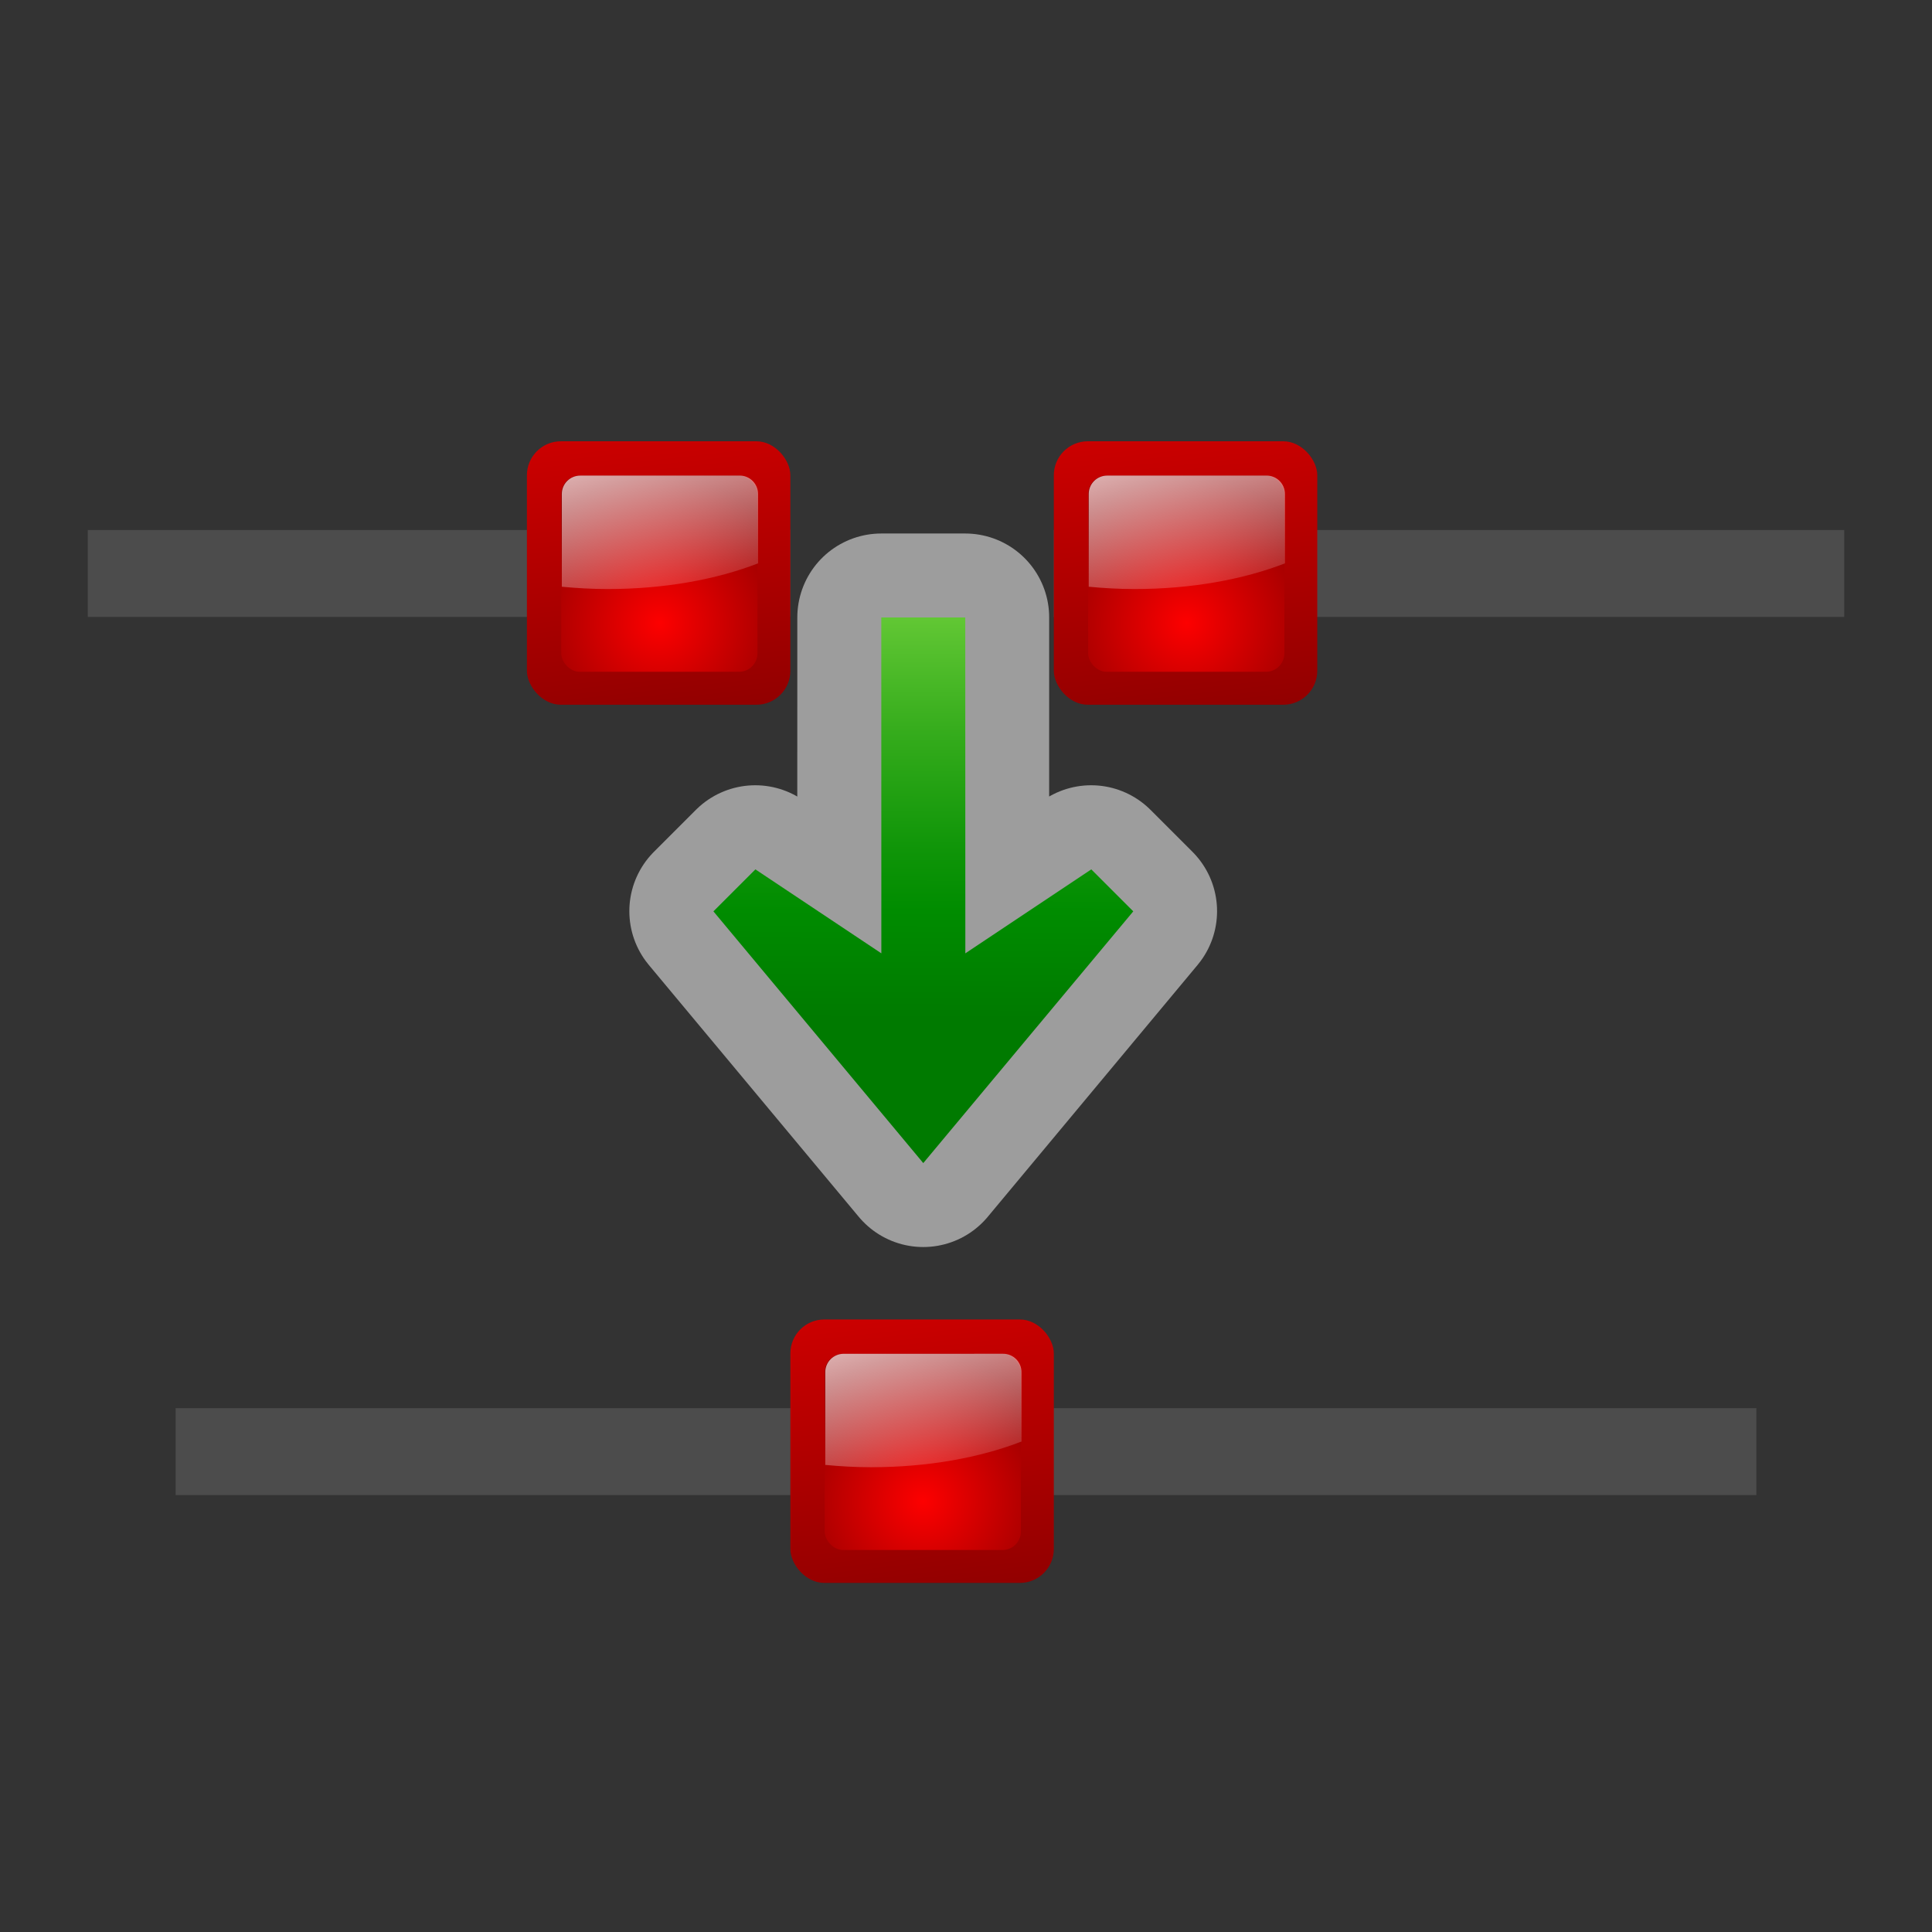 <svg height="22" width="22" xmlns="http://www.w3.org/2000/svg" xmlns:xlink="http://www.w3.org/1999/xlink"><rect width="100%" height="100%" fill="#333333" stroke="none"/><linearGradient id="a"><stop offset="0" stop-color="#fd0000"/><stop offset="1" stop-color="#8f0000"/></linearGradient><linearGradient id="b"><stop offset="0" stop-color="#fff"/><stop offset="1" stop-color="#fff" stop-opacity="0"/></linearGradient><radialGradient id="c" cx="72.632" cy="22.788" gradientTransform="matrix(5.298 0 0 5.298 -342.765 -52.361)" gradientUnits="userSpaceOnUse" r="1.265" xlink:href="#a"/><linearGradient id="d" gradientUnits="userSpaceOnUse" x1="43.75" x2="46.5" xlink:href="#a" y1="48.1" y2="72.85"/><linearGradient id="e" gradientUnits="userSpaceOnUse" x1="39.58" x2="42.679" xlink:href="#b" y1="57.298" y2="68.866"/><linearGradient id="f" gradientUnits="userSpaceOnUse" x1="31.75" x2="34.5" xlink:href="#a" y1="8.1" y2="32.85"/><radialGradient id="g" cx="72.632" cy="22.788" gradientTransform="matrix(5.298 0 0 5.298 -354.765 -92.361)" gradientUnits="userSpaceOnUse" r="1.265" xlink:href="#a"/><linearGradient id="h" gradientUnits="userSpaceOnUse" x1="27.58" x2="30.679" xlink:href="#b" y1="17.298" y2="28.866"/><linearGradient id="i" gradientUnits="userSpaceOnUse" x1="55.75" x2="58.5" xlink:href="#a" y1="8.1" y2="32.85"/><radialGradient id="j" cx="72.632" cy="22.788" gradientTransform="matrix(5.298 0 0 5.298 -330.765 -92.361)" gradientUnits="userSpaceOnUse" r="1.265" xlink:href="#a"/><linearGradient id="k" gradientUnits="userSpaceOnUse" x1="51.58" x2="54.679" xlink:href="#b" y1="17.298" y2="28.866"/><linearGradient id="l" gradientTransform="matrix(.463 -0 0 .272 36.497 18.27)" gradientUnits="userSpaceOnUse" x1="10.136" x2="9.692" y1="29.108" y2="103.485"><stop offset="0" stop-color="#72d13d"/><stop offset=".355" stop-color="#35ac1c"/><stop offset=".619" stop-color="#0f9508"/><stop offset=".757" stop-color="#008c00"/><stop offset="1" stop-color="#007a00"/></linearGradient><g transform="scale(.25)"><path d="m8 64.141v3.959h72v-3.959z" fill="#4d4d4d" fill-opacity=".992"/><rect fill="url(#d)" height="12" rx="1.547" width="12" x="36" y="60.1"/><rect fill="url(#c)" height="8.937" rx=".838" width="8.938" x="37.563" y="61.663"/><path d="m38.428 61.663c-.464 0-.838.374-.838.838v4.224c.679.065 1.378.105 2.095.105 2.579 0 4.951-.435 6.843-1.17v-3.16c0-.464-.374-.838-.838-.838z" fill="url(#e)"/><path d="m4 24.141v3.959h32v-3.959z" fill="#4d4d4d" fill-opacity=".992"/><rect fill="url(#f)" height="12" rx="1.547" width="12" x="24" y="20.1"/><rect fill="url(#g)" height="8.937" rx=".838" width="8.938" x="25.563" y="21.662"/><path d="m26.428 21.663c-.464 0-.838.374-.838.838v4.224c.679.065 1.378.105 2.095.105 2.579 0 4.951-.435 6.843-1.17v-3.16c0-.464-.374-.838-.838-.838z" fill="url(#h)"/><path d="m48 24.141v3.959h36v-3.959z" fill="#4d4d4d" fill-opacity=".992"/><rect fill="url(#i)" height="12" rx="1.547" width="12" x="48" y="20.1"/><rect fill="url(#j)" height="8.937" rx=".838" width="8.938" x="49.563" y="21.662"/><path d="m50.428 21.663c-.464 0-.838.374-.838.838v4.224c.679.065 1.378.105 2.095.105 2.579 0 4.951-.435 6.843-1.17v-3.16c0-.464-.374-.838-.838-.838z" fill="url(#k)"/><path d="m32.489 41.503 1.912-1.912 5.737 3.825.002-15.292h3.825l-.002 15.292 5.737-3.825 1.912 1.912-9.559 11.474z" style="opacity:.522;fill:none;stroke:#fff;stroke-width:7.647;stroke-linecap:round;stroke-linejoin:round;stroke-dashoffset:1.088"/><path d="m32.495 41.511 1.912-1.912 5.737 3.825-.002-15.3h3.824l.004 15.3 5.737-3.825 1.912 1.912-9.565 11.466-9.559-11.466z" fill="url(#l)"/></g></svg>